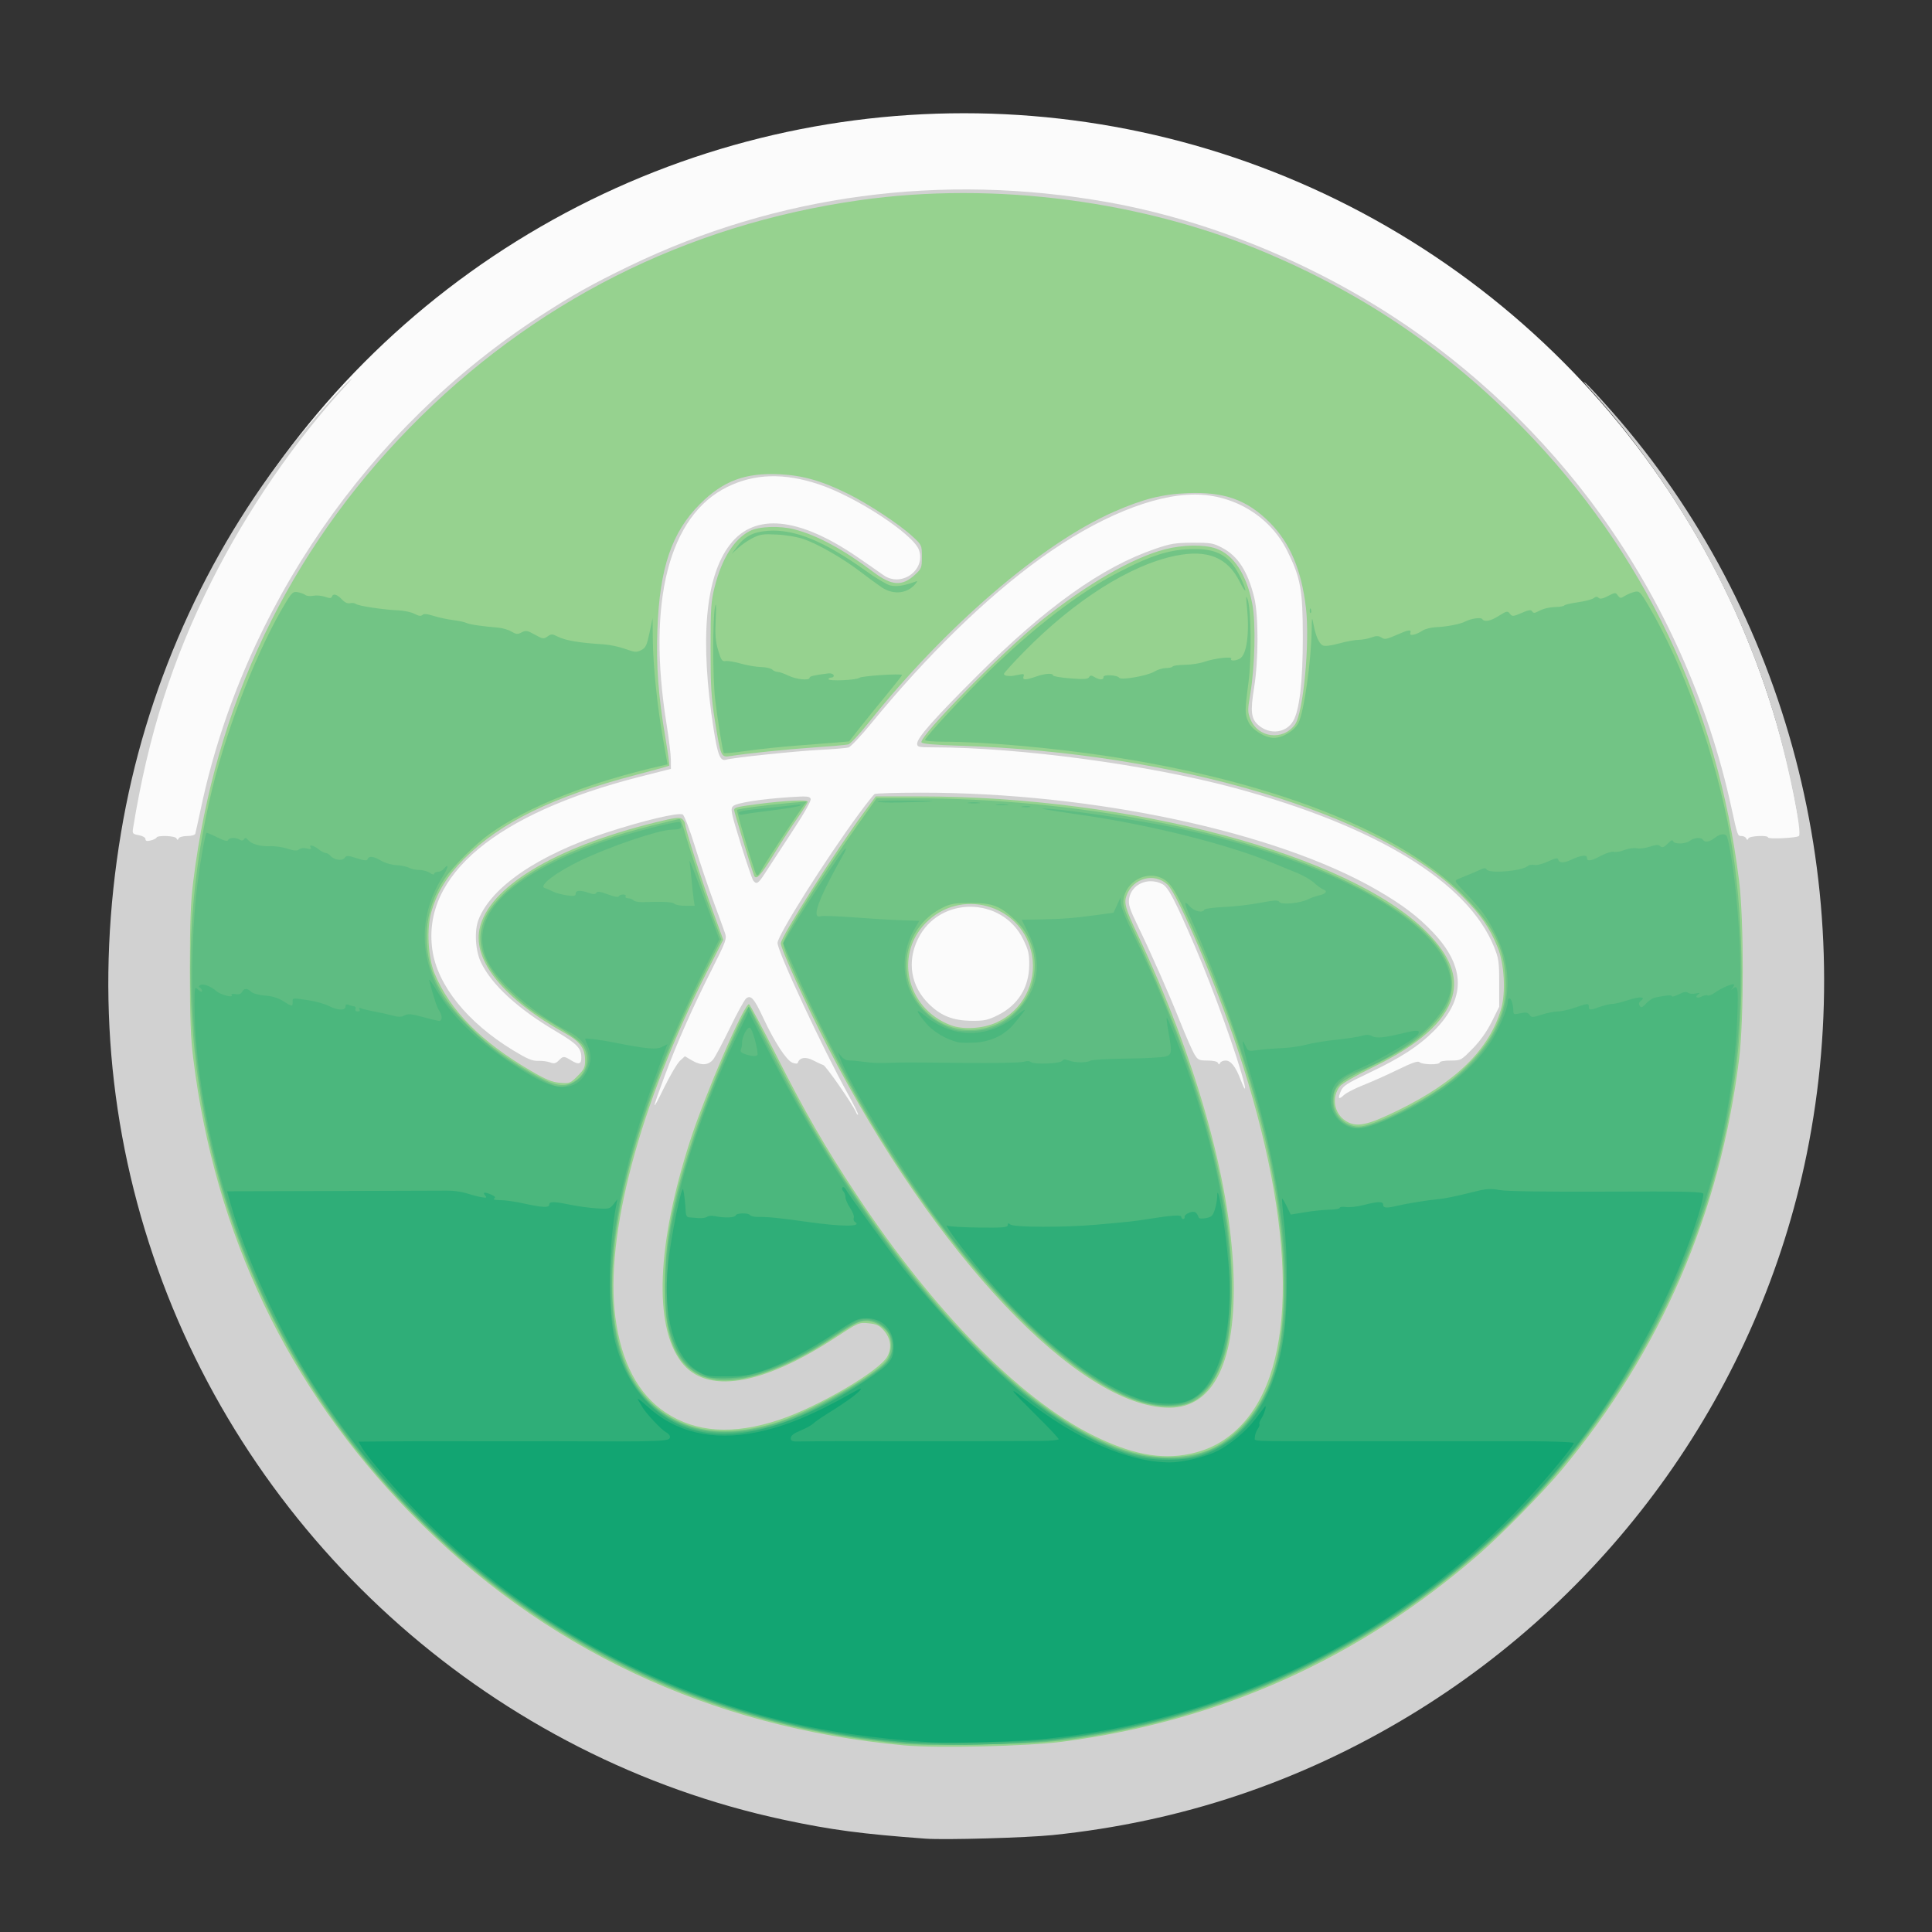 <?xml version="1.0" encoding="UTF-8" standalone="no"?>
<svg
   xmlns:dc="http://purl.org/dc/elements/1.1/"
   xmlns:cc="http://creativecommons.org/ns#"
   xmlns:rdf="http://www.w3.org/1999/02/22-rdf-syntax-ns#"
   xmlns:svg="http://www.w3.org/2000/svg"
   xmlns="http://www.w3.org/2000/svg"
   version="1.1"
   id="svg2"
   viewBox="0 0 1024 1024"
   height="1024"
   width="1024">
  <rect x="0" y="0" width="1024" height="1024" fill="#333333" stroke="none"/>
  <defs
     id="defs4" />
  <g
     transform="translate(0,-28.362)"
     id="layer1">
    <circle
       r="448.571"
       cy="536.949"
       cx="510.912"
       id="path3537"
       style="fill:#fbfbfb;fill-opacity:1" />
    <path
       style="fill:#d1d1d1"
       d="m 490.609,1002.893 c -33.943,-2.497 -50.07,-4.641 -75.089,-9.983 C 263.363,960.421 136.064,848.413 83.581,700.843 57.274,626.875 50.781,549.489 64.172,469.542 76.818,394.045 108.719,322.262 155.975,262.968 c 7.894,-9.905 24.247,-28.358 28.794,-32.491 2.634,-2.394 2.243,-1.766 -1.243,2 -26.871,29.024 -52.715,66.66 -71.432,104.021 -20.787,41.495 -33.499,81.487 -41.534,130.668 -0.491,3.006 -0.311,3.238 3.013,3.861 2.059,0.386 3.536,1.251 3.536,2.071 0,1.032 0.733,1.228 2.75,0.734 1.512,-0.371 2.9,-1.054 3.083,-1.519 0.537,-1.361 9.927,-1.002 10.583,0.405 0.467,1 0.7,1 1.167,0 0.322,-0.69 2.351,-1.25 4.531,-1.25 2.303,0 4.095,-0.521 4.301,-1.25 0.194,-0.688 1.604,-7.1 3.133,-14.25 22.514,-105.3 88.5,-200.904 179.452,-259.999 16.885,-10.971 27.854,-17.121 47.301,-26.524 78.389,-37.898 165.837,-49.592 253.699,-33.926 51.662,9.212 105.01,30.568 151,60.45 42.382,27.538 80.358,63.748 110.223,105.099 33.186,45.951 57.188,99.633 69.256,154.9 3.426,15.69 3.359,15.5 5.506,15.5 1.017,0 2.112,0.562 2.433,1.25 0.467,1 0.7,1 1.167,0 0.631,-1.353 10.417,-1.804 10.417,-0.481 0,1.007 15.24,0.28 16.363,-0.78 1.75,-1.653 -5.014,-35.564 -11.865,-59.489 -18.54,-64.743 -53.938,-127.975 -99.916,-178.483 -2.25,-2.472 -2.793,-3.369 -1.21,-2 1.579,1.366 7.827,8.108 13.883,14.983 93.151,105.734 131.805,253.118 103.23,393.602 -25.108,123.435 -102.009,232.093 -210.741,297.767 -58.217,35.163 -121.011,56.155 -188.916,63.153 -13.865,1.429 -57.142,2.652 -67.327,1.903 z M 449.479,608.329 c -13.391,-24.165 -37.369,-75.613 -37.369,-80.18 0,-4.053 25.594,-44.638 43.313,-68.681 3.851,-5.225 7.493,-9.831 8.094,-10.235 0.601,-0.404 11.668,-0.738 24.593,-0.743 91.033,-0.032 187.992,20.629 241.5,51.46 13.572,7.82 22.015,14.2 30.016,22.681 17.2,18.233 17.376,35.043 0.543,51.954 -8.293,8.331 -17.673,14.413 -34.734,22.52 -11.628,5.525 -13.612,6.816 -14.792,9.622 -1.707,4.057 -1.167,4.681 1.722,1.99 1.235,-1.151 5.846,-3.508 10.246,-5.239 4.4,-1.73 12.65,-5.418 18.333,-8.195 7.612,-3.719 10.627,-4.755 11.45,-3.932 1.386,1.386 10.717,1.489 10.717,0.117 0,-0.55 2.528,-1 5.618,-1 5.574,0 5.667,-0.05 11.768,-6.272 4.05,-4.131 7.509,-8.996 10.132,-14.25 l 3.982,-7.978 0,-12.5 c 0,-11.392 -0.249,-13.112 -2.807,-19.402 -13.933,-34.264 -62.447,-63.905 -137.693,-84.126 -45.541,-12.238 -113.608,-21.412 -159.25,-21.462 -8.002,-0.009 -8.75,-0.176 -8.75,-1.958 0,-3.093 8.709,-12.948 31.907,-36.11 36.43,-36.372 65.971,-57.436 94.093,-67.092 8.304,-2.851 10.822,-3.268 20,-3.306 9.53,-0.04 10.974,0.206 15.632,2.663 8.428,4.446 13.595,12.454 17.025,26.389 2.331,9.472 2.3,33.181 -0.064,47.798 -2.075,12.832 -1.613,16.57 2.471,20.006 5.998,5.047 14.508,3.981 18.207,-2.281 3.379,-5.72 5.156,-21.159 5.136,-44.619 -0.021,-24.96 -1.152,-31.263 -8.156,-45.442 -9.025,-18.272 -28.055,-29.97 -48.87,-30.041 -22.129,-0.075 -51.786,12.154 -81.816,33.737 -28.808,20.704 -60.236,51.326 -90.056,87.746 -5.404,6.6 -10.767,12.265 -11.917,12.59 -1.151,0.324 -7.942,0.885 -15.092,1.246 -12.87,0.649 -46.303,4.15 -49.586,5.192 -3.261,1.035 -4.61,-2.185 -6.795,-16.214 -7.396,-47.504 -4.473,-80.63 8.624,-97.715 13.044,-17.016 36.452,-14.764 67.517,6.493 5.632,3.854 11.815,8.15 13.74,9.547 9.375,6.802 22.573,-2.311 19.005,-13.123 -2.724,-8.253 -33.027,-28.185 -53.034,-34.882 -18.442,-6.174 -34.146,-5.739 -48.58,1.344 -30.995,15.21 -42.666,60.841 -32.188,125.847 1.212,7.522 2.225,15.905 2.25,18.63 l 0.046,4.955 -16.5,4.196 c -76.087,19.351 -115.544,52.267 -109.952,91.728 2.65,18.697 18.435,38.381 42.609,53.133 7.666,4.678 10.359,5.822 13.424,5.702 2.109,-0.083 4.987,0.288 6.394,0.823 2.06,0.783 2.946,0.587 4.542,-1.009 2.45,-2.45 2.705,-2.448 6.792,0.043 3.781,2.305 5.19,1.888 5.19,-1.538 0,-5.065 -2.21,-7.346 -13.664,-14.107 -19.939,-11.768 -33.783,-24.492 -39.48,-36.284 -3.021,-6.254 -3.661,-16.701 -1.387,-22.654 6.625,-17.346 31.675,-34.434 67.783,-46.239 19.754,-6.458 38.459,-10.876 40.526,-9.573 0.845,0.533 3.75,8.147 6.456,16.919 2.705,8.772 7.173,22.025 9.929,29.45 2.755,7.425 5.479,14.904 6.052,16.619 0.955,2.86 0.373,4.441 -6.99,19 -10.114,19.999 -18.559,39.061 -24.977,56.381 -7.072,19.083 -7.143,20.135 -0.441,6.5 3.244,-6.6 7.068,-13.07 8.497,-14.378 l 2.598,-2.378 3.607,2.128 c 4.953,2.922 8.849,2.761 11.392,-0.472 1.125,-1.43 5.13,-8.967 8.901,-16.75 3.771,-7.783 7.608,-14.768 8.528,-15.523 2.525,-2.074 4.306,-0.055 9.143,10.366 5.847,12.598 12.266,22.457 15.396,23.646 1.781,0.677 2.703,0.649 2.949,-0.089 0.891,-2.673 4.202,-3.167 7.96,-1.188 2.048,1.079 4.496,2.206 5.441,2.505 1.526,0.484 15.965,21.337 17.446,25.197 0.321,0.837 0.778,1.327 1.016,1.09 0.238,-0.238 -2.152,-5.095 -5.31,-10.793 z M 399.305,495.205 c -0.577,-0.695 -3.599,-9.525 -6.715,-19.622 -5.134,-16.633 -5.52,-18.504 -4.106,-19.918 1.75,-1.75 14.389,-3.753 30.351,-4.811 8.796,-0.583 10.31,-0.457 10.83,0.899 0.384,1.001 -3.191,7.347 -9.802,17.396 -5.724,8.701 -12.064,18.407 -14.091,21.569 -3.834,5.984 -4.716,6.596 -6.468,4.486 z m 260.185,107.514 c -3.192,-13.363 -16.275,-49.747 -26.16,-72.75 -10.548,-24.545 -14.134,-31.404 -17.269,-33.025 -7.48,-3.868 -16.387,0.033 -17.607,7.711 -0.489,3.077 0.277,5.472 4.64,14.5 7.519,15.559 16.055,34.906 22.461,50.909 3.062,7.648 6.457,15.368 7.546,17.155 1.803,2.96 2.42,3.25 6.911,3.25 2.967,0 5.164,0.498 5.515,1.25 0.467,1 0.7,1 1.167,0 0.321,-0.688 1.64,-1.25 2.932,-1.25 2.755,0 5.398,3.398 7.972,10.25 1.977,5.261 2.908,6.244 1.894,2 z M 528.935,566.397 c 10.628,-5.311 16.499,-14.7 16.574,-26.507 0.038,-6.02 -0.442,-8.066 -3.212,-13.694 -11.261,-22.874 -44.594,-22.993 -55.746,-0.199 -5.945,12.151 -3.79,25.078 5.744,34.463 6.495,6.393 12.871,8.886 22.905,8.955 6.532,0.045 8.447,-0.376 13.736,-3.019 z"
       id="path3426" />
    <path
       style="fill:#96d28f"
       d="M 479.109,953.439 C 376.065,943.857 287.517,902.084 217.096,829.832 152.665,763.726 113.987,682.645 102.436,589.468 c -1.396,-11.259 -1.798,-21.763 -1.798,-47 0,-25.237 0.402,-35.741 1.798,-47 11.533,-93.026 50.513,-174.752 114.623,-240.32 65.033,-66.512 146.23,-107.585 238.55,-120.671 71.567,-10.144 150.896,0.268 216.9,28.469 51.828,22.144 95.168,51.821 134.651,92.202 64.092,65.55 103.094,147.32 114.623,240.32 2.556,20.619 2.556,73.381 0,94 -10.21,82.355 -41.554,154.996 -94.064,218 -9.839,11.805 -32.153,34.528 -44.11,44.918 -63.454,55.138 -136.774,88.095 -220.5,99.115 -18.541,2.44 -66.66,3.551 -84,1.938 z m 151.5,-154.482 c 10.678,-2.252 18.986,-6.786 26.655,-14.548 30.669,-31.039 30.186,-104.838 -1.309,-199.941 -11.351,-34.278 -31.689,-82.054 -37.127,-87.218 -6.902,-6.554 -18.184,-3.62 -21.694,5.642 -1.511,3.989 -0.713,6.866 5.663,20.409 30.931,65.699 49.205,130.287 50.975,180.167 1.635,46.077 -10.288,71 -33.965,71 -47.766,0 -124.391,-80.94 -181.168,-191.371 -11.44,-22.251 -24.988,-52.192 -24.793,-54.79 0.285,-3.79 29.443,-49.606 44.605,-70.089 l 5.737,-7.75 23.211,0.001 c 112.413,0.005 228.014,30.923 268.786,71.888 12.277,12.335 16.684,23.548 13.525,34.414 -3.837,13.199 -17.561,25.325 -42.295,37.371 -8.799,4.285 -16.082,8.498 -17.243,9.974 -4.574,5.814 -3.1,14.477 3.128,18.386 5.671,3.559 11.259,2.408 27.884,-5.742 30.846,-15.123 48.277,-32.318 54.46,-53.721 2.508,-8.682 1.677,-23.88 -1.77,-32.349 -4.344,-10.678 -8.897,-17.285 -18.779,-27.252 -43.23,-43.603 -151.597,-76.13 -265.904,-79.812 -14.259,-0.459 -20.536,-1.013 -20.809,-1.834 -1.085,-3.271 42.931,-48.021 63.212,-64.266 24.466,-19.597 48.864,-33.673 65.925,-38.035 9.458,-2.418 20.518,-2.607 26.825,-0.458 9.483,3.231 16.423,13.791 19.417,29.545 1.908,10.04 1.382,33.022 -1.09,47.619 -1.43,8.441 -1.425,9.572 0.051,13.263 4.011,10.023 17.23,11.675 23.617,2.952 4.464,-6.096 7.979,-43.438 5.827,-61.897 -2.325,-19.941 -8.43,-34.381 -19.057,-45.076 -12.042,-12.119 -24.088,-16.467 -43.5,-15.702 -13.576,0.535 -23.624,3.063 -39.113,9.842 -38.261,16.745 -89.441,60.776 -130.425,112.207 -4.654,5.84 -9.362,10.848 -10.462,11.128 -1.1,0.28 -8.975,0.983 -17.5,1.562 -14.621,0.993 -36.207,3.204 -44.994,4.609 -4.978,0.796 -5.094,0.529 -8.201,-18.786 -1.946,-12.098 -2.304,-18.065 -2.299,-38.329 0.005,-21.502 0.237,-24.909 2.227,-32.734 3.788,-14.89 10.219,-25.095 18.533,-29.41 4.793,-2.488 15.956,-2.898 23.734,-0.871 12.123,3.158 26.091,10.704 41.74,22.55 9.743,7.376 15.247,7.753 22.059,1.51 3.504,-3.211 3.701,-3.722 3.701,-9.577 0,-6.153 -0.027,-6.21 -5.062,-10.84 -6.909,-6.353 -23.05,-17.024 -33.938,-22.437 -13.936,-6.929 -24.194,-9.861 -36.513,-10.437 -18.158,-0.849 -29.776,3.496 -42.032,15.721 -15.032,14.995 -21.462,33.926 -22.627,66.628 -0.686,19.237 0.488,35.132 4.234,57.315 1.339,7.93 2.264,14.589 2.055,14.798 -0.209,0.209 -7.97,2.359 -17.248,4.777 -44.065,11.488 -71.985,25.085 -91.369,44.495 -9.139,9.151 -14.444,17.749 -17.518,28.391 -2.533,8.769 -1.721,24.038 1.723,32.399 8.043,19.527 24.615,36.269 51.262,51.788 7.855,4.575 11.085,5.897 15.244,6.242 5.062,0.42 5.442,0.274 9.284,-3.568 3.454,-3.454 4.005,-4.608 4.002,-8.373 -0.005,-6.331 -2.706,-9.979 -10.645,-14.379 -32.159,-17.824 -48.834,-38.128 -45.309,-55.172 4.556,-22.033 39.434,-43.223 92.935,-56.462 10.707,-2.65 13.174,-2.974 14.466,-1.902 0.856,0.711 1.557,1.901 1.557,2.646 0,2.252 8.814,29.919 14.699,46.139 l 5.528,15.237 -8.495,16.763 c -35.868,70.779 -54.3,140.092 -48.709,183.167 3.106,23.932 12.065,40.986 26.597,50.632 16.112,10.695 35.958,11.97 60.297,3.874 20.852,-6.936 53.448,-26.074 57.36,-33.678 2.444,-4.749 1.696,-9.612 -2.139,-13.904 -2.224,-2.49 -3.753,-3.18 -7.928,-3.581 -5.094,-0.489 -5.361,-0.373 -17.604,7.646 -39.081,25.599 -68.499,30.194 -81.685,12.758 -14.579,-19.278 -12.883,-62.132 4.617,-116.725 7.896,-24.631 29.002,-73.619 31.352,-72.768 0.52,0.188 6.967,12.268 14.327,26.843 15.245,30.189 26.085,49.037 42.403,73.729 40.802,61.741 86.385,108.274 125.058,127.663 20.386,10.222 36.42,13.345 51.823,10.097 z M 399.601,492.218 c -1.992,-5.589 -10.486,-33.513 -10.489,-34.481 -0.004,-1.403 1.37,-1.754 12.497,-3.196 14.446,-1.871 26.5,-2.453 26.5,-1.278 0,0.595 -2.362,4.393 -5.25,8.439 -2.888,4.046 -8.625,12.831 -12.75,19.522 -7.053,11.441 -9.454,13.953 -10.508,10.993 z m 128.711,78.015 c 13.656,-6.252 21.274,-20.812 18.659,-35.661 -4.477,-25.418 -35.437,-35.878 -54.763,-18.503 -18.638,16.757 -12.363,46.616 11.698,55.668 6.657,2.504 17.049,1.864 24.405,-1.504 z"
       id="path3424" />
    <path
       style="fill:#72c485"
       d="M 480.109,952.826 C 380.965,943.855 294.205,904.434 225.251,837.027 189.12,801.706 162.636,764.887 141.051,719.968 100.265,635.094 90.134,537.067 112.691,445.568 c 8.268,-33.538 24.349,-74.117 38.799,-97.903 3.239,-5.333 3.873,-5.874 6.359,-5.426 1.518,0.274 3.324,0.943 4.013,1.488 0.689,0.545 2.579,0.725 4.201,0.401 1.622,-0.324 4.408,-0.081 6.192,0.541 2.446,0.853 3.34,0.844 3.633,-0.035 0.631,-1.892 2.705,-1.344 5.275,1.391 1.566,1.667 3.088,2.378 4.372,2.042 1.084,-0.283 2.46,-0.109 3.059,0.388 1.29,1.071 14.721,3.098 22.515,3.399 3.025,0.117 6.896,0.954 8.601,1.862 2.183,1.161 3.415,1.336 4.16,0.591 0.745,-0.745 2.493,-0.602 5.899,0.483 2.662,0.848 7.315,1.85 10.34,2.225 3.025,0.376 6.205,1.053 7.067,1.505 1.521,0.798 8.002,1.76 16.673,2.474 2.332,0.192 5.576,1.138 7.209,2.103 2.548,1.505 3.317,1.567 5.433,0.434 2.182,-1.168 2.983,-1.03 6.974,1.201 4.166,2.328 4.676,2.402 6.714,0.975 1.991,-1.394 2.509,-1.392 5.318,0.023 4.236,2.134 11.379,3.343 24.612,4.165 3.025,0.188 8.085,1.269 11.244,2.402 5.119,1.836 6.043,1.906 8.5,0.647 2.369,-1.215 2.987,-2.505 4.397,-9.194 l 1.641,-7.781 0.109,11.278 c 0.136,14.001 2.355,35.55 5.457,52.989 l 2.36,13.268 -2.604,0.591 c -38.757,8.796 -71.351,21.68 -91.604,36.209 -7.728,5.544 -19.291,17.029 -23.808,23.648 -6.159,9.025 -9.662,20.084 -9.679,30.557 -0.026,16.697 5.939,30.34 19.622,44.874 9.895,10.512 19.242,17.771 34.514,26.806 12.688,7.507 17.904,8.783 23.524,5.756 7.086,-3.816 9.486,-13.02 5.077,-19.475 -1.388,-2.032 -6.593,-5.9 -13.59,-10.098 -13.501,-8.1 -16.645,-10.404 -25.052,-18.358 -11.917,-11.275 -17.237,-22.793 -15.157,-32.814 1.385,-6.671 4.317,-11.521 11.14,-18.426 14.208,-14.378 42.69,-27.635 78.949,-36.748 7.789,-1.958 14.535,-3.559 14.99,-3.559 0.455,0 1.557,2.587 2.45,5.75 2.865,10.157 10.568,33.393 15.219,45.907 l 4.518,12.157 -8.012,15.843 c -24.927,49.289 -41.896,98.625 -47.582,138.343 -7.841,54.775 5.18,91.203 36.783,102.902 13.079,4.842 28.372,4.685 46.318,-0.476 18.454,-5.307 56.135,-26.596 60.598,-34.238 2.315,-3.963 2.401,-10.437 0.186,-13.818 -2.271,-3.465 -7.416,-6.363 -11.307,-6.367 -3.957,-0.004 -5.781,0.919 -18.574,9.401 -24.4,16.178 -48.073,24.355 -62.56,21.608 -19.129,-3.628 -27.089,-20.706 -25.772,-55.295 0.849,-22.296 4.913,-42.157 14.824,-72.449 8.331,-25.461 28.146,-71.47 29.954,-69.55 0.405,0.43 6.543,12.257 13.64,26.282 14.736,29.121 25.729,48.194 41.785,72.5 42.501,64.341 88.943,111.097 129.503,130.378 13.497,6.416 24.774,9.3 36.5,9.332 16.74,0.047 27.781,-4.375 38.956,-15.602 16.049,-16.123 22.876,-38.727 22.838,-75.608 -0.055,-53.432 -17.618,-121.122 -50.076,-193 -7.246,-16.046 -9.92,-20.278 -14.22,-22.501 -8.484,-4.387 -19.472,1.623 -20.653,11.298 -0.363,2.974 0.655,6.066 5.169,15.703 35.927,76.695 53.767,143.536 52.18,195.5 -0.6,19.638 -2.554,29.818 -7.671,39.954 -6.406,12.69 -13.495,17.432 -26.023,17.408 -40.814,-0.079 -107.014,-64.35 -160.54,-155.862 -16.325,-27.91 -43.46,-83.831 -43.46,-89.562 0,-3.497 20.348,-35.879 39.385,-62.678 l 10.115,-14.24 19.85,-0.01 c 85.018,-0.042 174.514,17.249 230.15,44.467 36.019,17.621 55.081,36.352 54.958,54.002 -0.057,8.137 -2.925,14.098 -10.659,22.152 -8.05,8.383 -15.998,13.614 -33.897,22.309 -16.023,7.783 -18.235,9.927 -18.235,17.668 0,7.306 6.101,13.381 13.446,13.389 6.972,0.007 30.867,-11.526 45.266,-21.848 11.306,-8.105 21.678,-19.512 26.498,-29.14 5.037,-10.063 6.496,-17.122 5.894,-28.508 -0.838,-15.839 -7.067,-27.76 -22.77,-43.575 -33.457,-33.695 -101.939,-60.334 -188.5,-73.324 -29.746,-4.464 -64.911,-7.554 -86.333,-7.586 -5.974,-0.009 -10.193,-0.41 -10,-0.951 0.803,-2.252 20.458,-23.41 33.468,-36.025 24.617,-23.871 48.068,-41.846 68.489,-52.494 18.497,-9.645 28.173,-12.622 41.112,-12.651 12.519,-0.028 19.063,4.156 24.41,15.606 3.445,7.376 2.86,8.831 -0.692,1.722 -6.453,-12.914 -17.051,-17.207 -34,-13.773 -23.9,4.843 -53.514,23.592 -80.203,50.779 -5.912,6.023 -10.75,11.36 -10.75,11.861 0,0.501 0.787,0.963 1.75,1.029 2.471,0.167 2.407,0.174 5.999,-0.588 2.708,-0.574 3.148,-0.426 2.643,0.89 -0.771,2.01 1.072,2.033 6.608,0.079 4.722,-1.666 9,-1.965 9,-0.629 0,0.479 4.112,1.193 9.138,1.586 7.144,0.559 9.319,0.423 9.969,-0.621 0.673,-1.081 1.216,-1.098 2.849,-0.086 1.109,0.688 2.698,1.25 3.531,1.25 0.832,0 1.401,-0.562 1.264,-1.25 -0.295,-1.477 7.391,-1.117 8.331,0.39 0.885,1.419 14.924,-1.033 18.537,-3.237 1.715,-1.046 4.501,-1.902 6.191,-1.902 1.69,0 3.306,-0.377 3.591,-0.838 0.285,-0.461 3.21,-0.864 6.5,-0.895 3.29,-0.031 7.921,-0.747 10.291,-1.591 5.246,-1.868 15.126,-2.998 14.282,-1.633 -0.774,1.253 2.148,1.23 4.512,-0.036 3.688,-1.974 5.253,-13.311 3.796,-27.508 -0.565,-5.505 -0.491,-6.359 0.346,-4 1.944,5.477 2.215,30.91 0.472,44.17 -1.991,15.141 -1.988,16.709 0.03,20.963 1.985,4.184 8.737,8.373 13.458,8.351 4.726,-0.023 10.888,-3.801 13.019,-7.984 2.936,-5.763 6.746,-32.614 7.003,-49.356 0.107,-6.967 0.131,-7.033 0.987,-2.644 1.197,6.142 2.858,9.905 4.839,10.965 1.072,0.574 4.123,0.216 8.613,-1.009 3.824,-1.044 8.495,-1.911 10.381,-1.927 1.886,-0.016 4.942,-0.576 6.79,-1.245 2.626,-0.95 3.784,-0.952 5.293,-0.009 1.985,1.239 2.365,1.153 10.639,-2.416 4.036,-1.741 5.425,-1.721 4.739,0.068 -0.677,1.765 2.88,1.038 6.567,-1.341 1.351,-0.872 4.501,-1.664 7,-1.761 5.637,-0.217 12.894,-1.618 15.544,-3 3.094,-1.614 8.356,-2.368 9.02,-1.292 1.03,1.666 4.367,1.063 8.48,-1.533 4.624,-2.919 4.922,-2.968 6.39,-1.045 0.959,1.257 1.769,1.166 5.949,-0.666 3.775,-1.655 5.011,-1.842 5.623,-0.852 0.612,0.99 1.266,1.011 2.976,0.096 2.999,-1.605 5.921,-2.311 10.062,-2.432 1.925,-0.056 3.745,-0.428 4.043,-0.827 0.299,-0.399 3.592,-1.157 7.318,-1.684 3.726,-0.528 7.438,-1.51 8.249,-2.183 1.054,-0.875 1.781,-0.916 2.553,-0.145 0.771,0.771 2.197,0.496 5.005,-0.968 3.725,-1.942 3.993,-1.957 5.212,-0.289 1.168,1.597 1.507,1.62 3.702,0.245 1.329,-0.832 3.64,-1.797 5.136,-2.144 2.535,-0.588 3.029,-0.105 7.3,7.131 18.825,31.896 36.052,80.38 43.44,122.261 7.023,39.812 7.936,88.277 2.421,128.5 -23.413,170.764 -154.853,310.757 -324.38,345.488 -28.515,5.842 -42.425,7.178 -78,7.491 -17.875,0.158 -34.525,0.103 -37,-0.121 z m 48.594,-381.771 c 21.591,-9.878 26.569,-38.937 9.418,-54.979 -8.127,-7.602 -11.971,-9.09 -23.513,-9.1 -8.639,-0.008 -10.681,0.328 -15,2.467 -22.008,10.899 -25.87,39.809 -7.531,56.377 9.883,8.929 24.107,10.962 36.625,5.235 z m -127.972,-79.389 c -1.154,-1.867 -10.566,-33.587 -10.104,-34.05 0.622,-0.622 16.945,-2.753 28.444,-3.713 l 8.462,-0.707 -1.748,2.386 c -3.498,4.776 -18.436,27.51 -21.116,32.136 -2.89,4.989 -3.14,5.24 -3.939,3.948 z M 383.605,427.461 c -0.607,-0.982 -3.311,-17.862 -4.564,-28.493 -1.32,-11.197 -1.353,-42.847 -0.051,-49 0.568,-2.684 0.682,-0.546 0.348,6.5 -0.395,8.308 -0.122,11.769 1.307,16.579 1.544,5.197 2.108,6.022 3.885,5.689 1.144,-0.214 4.779,0.384 8.079,1.329 3.3,0.945 8.127,1.771 10.726,1.836 2.599,0.065 5.277,0.669 5.95,1.343 0.673,0.673 1.95,1.224 2.836,1.224 0.887,0 3.475,0.9 5.752,2 4.216,2.037 11.236,2.728 11.236,1.105 0,-0.802 2.386,-1.357 9.899,-2.303 1.319,-0.166 2.594,0.26 2.833,0.948 0.239,0.688 -0.278,1.25 -1.149,1.25 -0.871,0 -1.583,0.381 -1.583,0.848 0,1.177 14.81,0.555 16.304,-0.685 1.241,-1.03 22.696,-2.432 22.696,-1.483 0,0.287 -3.957,5.314 -8.794,11.171 -4.837,5.857 -11.148,13.652 -14.025,17.322 l -5.231,6.673 -6.225,0.555 c -3.424,0.305 -12.975,1.051 -21.225,1.658 -8.25,0.607 -20.319,1.873 -26.82,2.813 -6.501,0.94 -11.984,1.445 -12.184,1.121 z M 694.188,351.885 c 0.048,-1.165 0.285,-1.402 0.604,-0.604 0.289,0.722 0.253,1.584 -0.079,1.917 -0.332,0.332 -0.569,-0.258 -0.525,-1.312 z M 467.412,339.718 c -2.254,-1.512 -7.407,-5.282 -11.451,-8.377 -9.002,-6.89 -21.78,-14.277 -29.549,-17.084 -3.454,-1.248 -9.27,-2.282 -14.37,-2.556 -7.422,-0.399 -9.16,-0.163 -13,1.761 -2.438,1.222 -5.968,3.635 -7.844,5.364 l -3.411,3.142 2.768,-3.734 c 4.204,-5.672 8.671,-7.969 16.601,-8.537 13.949,-0.998 29.941,5.572 51.845,21.301 5.123,3.679 10.836,7.109 12.696,7.622 3.122,0.862 7.562,0.226 13.225,-1.894 1.494,-0.559 1.524,-0.431 0.26,1.121 -4.211,5.173 -11.677,5.959 -17.77,1.871 z"
       id="path3422" />
    <path
       style="fill:#5ebc82"
       d="m 486.109,952.844 c -55.238,-3.962 -105.687,-17.473 -154.5,-41.376 C 196.515,845.315 108.857,712.073 102.199,562.758 c -0.938,-21.026 0.038,-47.053 2.485,-66.29 1.455,-11.439 4.054,-25.962 4.776,-26.684 0.163,-0.163 2.711,0.907 5.662,2.377 3.652,1.82 5.491,2.296 5.76,1.49 0.469,-1.406 4.121,-1.536 6.201,-0.221 0.971,0.614 1.745,0.524 2.269,-0.265 0.597,-0.899 1.102,-0.824 2.026,0.303 1.858,2.264 6.714,3.67 11.736,3.398 2.472,-0.134 6.635,0.449 9.251,1.296 3.641,1.179 5.084,1.268 6.154,0.38 0.827,-0.687 2.519,-0.879 4.143,-0.471 1.943,0.488 2.538,0.354 2.037,-0.457 -1.137,-1.839 1.372,-1.321 4.137,0.854 1.398,1.1 3.102,2 3.785,2 0.683,0 1.766,0.631 2.406,1.402 1.887,2.274 6.33,2.978 7.624,1.208 1.004,-1.374 1.679,-1.355 6.458,0.173 4.108,1.314 5.432,1.42 5.751,0.462 0.612,-1.835 3.297,-1.513 7.197,0.865 1.913,1.166 5.475,2.197 8,2.316 2.503,0.117 5.534,0.745 6.736,1.394 1.201,0.649 3.689,1.18 5.527,1.18 1.839,0 4.343,0.701 5.566,1.557 1.246,0.873 2.223,1.092 2.223,0.5 0,-0.581 0.845,-1.057 1.878,-1.057 1.033,0 2.438,-0.675 3.122,-1.5 2.924,-3.523 2.71,-1.078 -0.328,3.75 -12.697,20.179 -12.889,42.45 -0.549,63.492 5.004,8.533 22.547,25.599 34.501,33.564 12.589,8.389 24.654,14.694 28.115,14.694 4.591,0 10.724,-3.698 13.078,-7.886 4.662,-8.295 1.349,-16.417 -8.816,-21.611 -17.699,-9.044 -37.129,-25.945 -42.558,-37.02 -9.408,-19.192 3.588,-37.729 37.839,-53.972 6.17,-2.926 16.619,-7.153 23.219,-9.392 13.572,-4.605 39.421,-11.286 40.673,-10.512 0.455,0.281 0.823,1.272 0.819,2.202 -0.006,1.352 -1.057,1.721 -5.25,1.842 -7.049,0.204 -32.759,8.936 -48.181,16.365 -13.187,6.352 -22.422,13.436 -18.953,14.539 1.04,0.331 3.017,1.185 4.392,1.898 1.375,0.713 4.638,1.605 7.25,1.983 3.932,0.568 4.75,0.417 4.75,-0.875 0,-1.845 2.455,-1.996 6.958,-0.426 2.477,0.864 3.433,0.85 3.993,-0.056 0.549,-0.888 2.11,-0.668 6.143,0.864 3.184,1.21 5.544,1.644 5.74,1.055 0.183,-0.549 1.222,-0.999 2.309,-0.999 1.087,0 1.698,0.45 1.358,1 -0.34,0.55 0.219,1 1.241,1 1.022,0 2.351,0.492 2.952,1.093 0.601,0.601 2.829,1.033 4.95,0.959 10.745,-0.376 15.689,-0.12 16.672,0.863 0.597,0.597 3.265,1.085 5.93,1.085 l 4.845,0 -0.505,-3.25 c -0.278,-1.788 -0.782,-6.4 -1.121,-10.25 -0.339,-3.85 -0.823,-8.125 -1.075,-9.5 -0.555,-3.025 1.549,2.261 9.607,24.136 l 6.129,16.636 -7.942,15.864 c -21.164,42.274 -36.846,85.692 -44.197,122.359 -4.054,20.222 -5.367,34.731 -4.7,51.934 1.126,29.053 9.646,48.679 26.315,60.615 21.03,15.059 49.754,13.631 84.627,-4.207 12.733,-6.513 30.256,-17.792 34.127,-21.966 6.818,-7.353 3.112,-19.493 -6.785,-22.225 -5.16,-1.425 -8.865,-0.029 -20.229,7.618 -12.766,8.591 -26.174,15.552 -37.342,19.386 -8.304,2.851 -10.822,3.267 -20,3.305 -8.945,0.037 -11.106,-0.281 -14.595,-2.147 -7.79,-4.169 -12.588,-11.441 -16.108,-24.419 -2.384,-8.787 -2.335,-33.373 0.095,-48.39 5.113,-31.594 18.412,-71.478 36.844,-110.5 l 5.432,-11.5 6.982,14.5 c 23.754,49.334 56.246,100.328 89.188,139.978 11.769,14.165 38.699,41.205 50.162,50.367 45.757,36.572 83.625,44.263 110.924,22.527 6.024,-4.796 12.833,-13.99 17.075,-23.057 13.704,-29.285 13.103,-82.123 -1.608,-141.315 -7.94,-31.95 -23.935,-77.778 -38.39,-109.996 -3.612,-8.049 -3.769,-9.947 -0.518,-6.254 2.367,2.689 6.992,3.772 7.683,1.798 0.183,-0.524 4.85,-1.153 10.37,-1.397 5.52,-0.245 14.217,-1.249 19.327,-2.232 7.667,-1.475 9.434,-1.554 10.114,-0.453 1.012,1.637 10.96,0.712 15.227,-1.417 1.526,-0.761 4.124,-1.681 5.774,-2.043 3.671,-0.806 4.775,-2.299 2.335,-3.156 -0.997,-0.351 -3.181,-1.919 -4.852,-3.485 -1.671,-1.566 -5.834,-3.976 -9.25,-5.355 -3.416,-1.38 -9.024,-3.68 -12.461,-5.112 -23.725,-9.885 -64.307,-20.125 -100.75,-25.421 -22.453,-3.263 -26.076,-3.974 -17,-3.337 11.146,0.783 46.466,6.068 62.934,9.417 87.055,17.707 148.793,52.485 149.015,83.945 0.108,15.217 -22.407,35.684 -51.096,46.45 -6.917,2.596 -11.027,7.316 -11.605,13.328 -0.774,8.055 3.862,14.214 11.824,15.708 9.082,1.704 43.38,-16.457 59.117,-31.302 22.037,-20.788 27.611,-46.813 15.286,-71.37 -4.328,-8.625 -7.072,-12.4 -15.421,-21.216 -6.528,-6.894 -6.533,-6.904 -4.045,-7.919 7.955,-3.245 9.71,-3.986 11.806,-4.984 1.716,-0.817 2.501,-0.801 3.034,0.062 1.408,2.277 18.494,0.864 21.697,-1.795 0.793,-0.658 2.397,-0.948 3.564,-0.642 1.2,0.314 4.352,-0.475 7.255,-1.815 4.152,-1.917 5.196,-2.096 5.457,-0.937 0.409,1.811 3.036,1.83 6.773,0.049 5.03,-2.397 8.404,-2.853 8.404,-1.135 0,2.168 2.007,1.888 7.534,-1.05 2.672,-1.421 5.714,-2.338 6.806,-2.052 1.086,0.284 3.551,-0.142 5.477,-0.947 1.926,-0.805 4.892,-1.223 6.592,-0.929 1.7,0.293 4.891,-0.115 7.091,-0.907 2.451,-0.883 4.368,-1.083 4.95,-0.518 1.425,1.383 2.258,1.145 4.637,-1.328 1.487,-1.545 2.308,-1.859 2.622,-1 0.629,1.719 6.48,1.574 8.85,-0.218 2.245,-1.698 6.041,-1.989 6.941,-0.532 0.974,1.575 3.461,1.176 6.227,-1 3.135,-2.466 5.975,-2.573 6.637,-0.25 2.606,9.148 5.504,33.349 6.51,54.357 6.582,137.528 -58.135,269.59 -172.031,351.043 -16.692,11.937 -36.636,23.711 -57.343,33.85 -43.46,21.282 -85.381,33.567 -135,39.563 -12.462,1.506 -59.24,2.692 -71.5,1.812 z m 121,-180.963 C 566.393,761.108 506.499,699.004 460.12,619.468 c -10.821,-18.556 -27.801,-52.046 -36.943,-72.863 l -8.065,-18.363 5.174,-8.637 c 7.742,-12.924 25.663,-39.765 27.572,-41.296 1.002,-0.804 0.504,0.663 -1.243,3.659 -1.604,2.75 -4.654,8.375 -6.778,12.5 -7.423,14.414 -8.987,20.852 -4.736,19.503 0.965,-0.306 8.899,-0.025 17.632,0.624 8.732,0.65 18.352,1.262 21.377,1.362 3.025,0.099 7.206,0.255 9.292,0.346 l 3.792,0.165 -2.463,4.25 c -10.979,18.941 -4.283,41.391 15.209,50.987 5.725,2.819 7.55,3.227 14.123,3.163 10.274,-0.1 17.528,-2.995 24.4,-9.74 12.1,-11.873 14.341,-26.947 6.352,-42.716 l -3.321,-6.556 10.558,-0.199 c 11.481,-0.216 17.154,-0.672 29.843,-2.396 l 8.285,-1.126 1.881,-4.084 1.881,-4.084 0.084,3.113 c 0.046,1.712 2.781,8.593 6.078,15.291 47.446,96.406 66.016,200.654 42.43,238.199 -3.134,4.989 -9.659,10.351 -14.282,11.736 -5.167,1.548 -14.382,1.362 -21.142,-0.426 z M 391.702,459.618 c -0.756,-1.223 1.95,-1.755 15.908,-3.129 6.05,-0.596 12.575,-1.303 14.5,-1.572 2.388,-0.334 3.024,-0.197 2,0.432 -0.825,0.507 -7.733,1.672 -15.351,2.591 -7.618,0.918 -14.435,1.893 -15.149,2.167 -0.714,0.274 -1.573,0.054 -1.908,-0.489 z m 150.169,-3.857 c 1.244,-0.239 3.044,-0.23 4,0.02 0.956,0.25 -0.062,0.446 -2.262,0.435 -2.2,-0.011 -2.982,-0.216 -1.738,-0.455 z m -13.512,-1.009 c 1.512,-0.229 3.987,-0.229 5.5,0 1.512,0.229 0.275,0.417 -2.75,0.417 -3.025,0 -4.263,-0.187 -2.75,-0.417 z m -63.252,-1.534 c 10e-4,-0.412 7.764,-0.665 17.252,-0.561 17.593,0.193 15.554,0.582 -5.502,1.05 -6.464,0.144 -11.751,-0.076 -11.75,-0.489 z m 48.252,0.534 c 1.512,-0.229 3.987,-0.229 5.5,0 1.512,0.229 0.275,0.417 -2.75,0.417 -3.025,0 -4.263,-0.187 -2.75,-0.417 z"
       id="path3420" />
    <path
       style="fill:#4bb77d"
       d="m 487.609,952.402 c -36.252,-2.145 -69.635,-8.634 -105,-20.408 -22.76,-7.578 -35.528,-12.932 -57.5,-24.111 -96.354,-49.025 -170.642,-136.317 -203.322,-238.914 -11.623,-36.489 -18.664,-77.361 -18.675,-108.405 -0.003,-9.342 0.01,-9.393 1.997,-7.595 1.1,0.995 2,1.317 2,0.714 0,-0.603 -0.498,-1.404 -1.107,-1.78 -0.783,-0.484 -0.737,-0.912 0.158,-1.466 1.471,-0.909 5.558,0.633 8.497,3.207 2.278,1.996 9.17,3.795 8.138,2.125 -0.386,-0.625 0.369,-0.822 1.976,-0.514 1.757,0.336 2.899,-0.036 3.519,-1.144 1.158,-2.069 2.674,-2.083 4.926,-0.045 1.016,0.92 4.12,1.76 7.321,1.982 3.705,0.257 6.886,1.225 9.545,2.904 4.808,3.035 5.028,3.058 5.028,0.518 0,-2.309 -0.501,-2.25 8.294,-0.978 3.737,0.54 8.556,1.881 10.71,2.98 4.818,2.458 8.996,2.639 8.996,0.391 0,-1.14 0.508,-1.396 1.75,-0.881 0.963,0.399 2.27,0.748 2.905,0.774 0.635,0.026 0.924,0.648 0.643,1.381 -0.3,0.782 0.177,1.333 1.154,1.333 1.017,0 1.384,-0.456 0.943,-1.17 -0.506,-0.818 -0.147,-0.948 1.191,-0.431 1.053,0.406 4.164,1.15 6.914,1.652 2.75,0.502 6.934,1.435 9.298,2.074 3.305,0.894 4.817,0.884 6.546,-0.042 1.834,-0.982 3.617,-0.824 9.682,0.857 4.088,1.133 8.005,2.06 8.704,2.06 1.674,0 1.621,-3.049 -0.097,-5.527 -1.164,-1.68 -2.584,-5.97 -5.287,-15.973 -0.297,-1.1 1.071,0.629 3.039,3.843 6.03,9.842 10.16,14.946 18.81,23.246 8.819,8.463 25.612,20.275 36.92,25.969 11.652,5.868 20.437,4.129 24.814,-4.912 2.458,-5.077 2.602,-8.439 0.571,-13.301 -0.825,-1.975 -1.5,-3.721 -1.5,-3.882 0,-0.498 8.162,0.556 15.5,2.001 17.324,3.412 22.149,3.857 25.218,2.325 l 2.912,-1.453 -4.727,12.722 c -14.549,39.156 -22.56,71.87 -25.031,102.213 -2.564,31.492 3.93,57.742 18.072,73.046 6.977,7.551 13.76,11.925 23.625,15.237 14.064,4.721 34.741,3.1 53.26,-4.177 18.523,-7.278 47.466,-24.727 51.88,-31.277 3.304,-4.902 3.16,-11.915 -0.329,-16.061 -4.879,-5.799 -11.553,-7.59 -17.181,-4.612 -1.485,0.786 -7.2,4.424 -12.7,8.085 -20.983,13.967 -40.867,21.733 -56.07,21.898 -7.1,0.077 -8.773,-0.273 -13.91,-2.912 -7.124,-3.66 -11.552,-9.615 -14.778,-19.871 -2,-6.361 -2.239,-9.179 -2.211,-26.129 0.035,-20.945 1.126,-29.03 7.088,-52.5 6.16,-24.247 17.709,-55.057 30.634,-81.727 l 5.441,-11.227 7.602,15.227 c 56.31,112.792 131.986,198.941 191.703,218.234 10.256,3.314 26.909,4.486 35.866,2.525 19.358,-4.238 35.295,-20.031 42.921,-42.533 11.902,-35.12 7.934,-90.345 -11.318,-157.521 -5.128,-17.892 -6.294,-24.08 -3.299,-17.507 1.19,2.612 1.462,2.699 6.287,2.003 2.774,-0.4 8.46,-0.862 12.637,-1.028 4.176,-0.165 10.026,-0.99 13,-1.833 2.974,-0.843 10.132,-2.02 15.907,-2.616 5.775,-0.596 11.94,-1.542 13.701,-2.102 2.279,-0.725 3.823,-0.686 5.361,0.137 2.433,1.302 6.172,0.945 16.699,-1.594 7.144,-1.723 9.076,-1.603 7.787,0.484 -1.596,2.583 -19.722,13.397 -29.775,17.765 -12.492,5.427 -15.698,8.472 -16.51,15.676 -0.634,5.626 1.851,10.96 6.613,14.196 5.354,3.638 10.487,3.248 21.998,-1.67 25.694,-10.978 45.224,-25.366 55.695,-41.031 4.463,-6.676 9.432,-18.206 9.432,-21.884 0,-1.087 0.398,-1.977 0.883,-1.977 0.998,0 2.082,3.426 2.103,6.645 0.012,1.954 0.341,2.071 3.7,1.313 2.921,-0.659 3.933,-0.493 4.877,0.797 1.099,1.503 1.595,1.498 6.429,-0.063 2.881,-0.93 6.691,-1.692 8.467,-1.692 1.776,0 5.845,-0.9 9.042,-2 6.966,-2.397 7.5,-2.432 7.5,-0.5 0,1.871 0.698,1.871 6,0 2.338,-0.825 5.246,-1.5 6.461,-1.5 1.215,0 5,-0.916 8.411,-2.036 6.219,-2.042 9.68,-1.844 6.707,0.382 -1.052,0.788 -1.249,1.618 -0.62,2.615 0.763,1.21 1.347,1.002 3.396,-1.21 1.361,-1.469 3.526,-2.884 4.81,-3.145 6.315,-1.283 8.835,-1.48 8.835,-0.689 0,0.477 1.652,0.025 3.672,-1.005 2.573,-1.312 4.041,-1.566 4.904,-0.849 0.678,0.563 2.513,0.742 4.078,0.399 2.111,-0.463 2.466,-0.359 1.375,0.403 -2.159,1.507 -0.559,2.489 1.906,1.17 1.158,-0.62 2.537,-0.861 3.064,-0.535 0.527,0.326 2.205,-0.316 3.729,-1.425 3.487,-2.537 10.271,-5.37 10.271,-4.288 0,0.447 -0.45,1.353 -1,2.013 -0.727,0.873 -0.673,0.927 0.2,0.2 2.816,-2.347 3.097,-0.691 2.502,14.75 -2.033,52.824 -15.777,105.718 -40.729,156.75 -43.067,88.082 -117.179,158.112 -208.473,196.994 -13.948,5.94 -42.451,15.539 -57.911,19.501 -40.033,10.26 -84.035,14.427 -126.089,11.938 z M 401.561,586.955 c -0.2,-4.076 -2.949,-13.463 -4.069,-13.893 -1.48,-0.568 -4.32,4.948 -4.188,8.134 0.04,0.975 -0.233,2.489 -0.607,3.365 -0.506,1.185 0.162,1.865 2.616,2.659 3.835,1.241 6.317,1.136 6.248,-0.265 z m 207.574,185.01 c -29.131,-6.579 -70.571,-41.934 -109.002,-92.996 -19.756,-26.249 -49.714,-75.372 -55.107,-90.361 l -0.95,-2.639 1.777,2.259 c 1.027,1.305 2.829,2.237 4.267,2.208 1.369,-0.028 4.739,0.275 7.489,0.674 4.941,0.716 7.754,0.783 18.5,0.442 3.025,-0.096 18.55,-0.022 34.5,0.165 15.95,0.187 30.247,-0.064 31.771,-0.559 1.747,-0.567 3.225,-0.527 4,0.109 1.728,1.417 15.701,0.866 16.642,-0.656 0.557,-0.901 1.466,-0.948 3.485,-0.18 3.397,1.292 9.163,1.344 11.48,0.104 0.96,-0.514 9.593,-1.01 19.184,-1.103 9.591,-0.093 18.84,-0.587 20.554,-1.099 3.48,-1.039 3.573,-2.011 1.373,-14.246 -0.582,-3.235 -0.893,-6.047 -0.691,-6.248 0.446,-0.446 6.521,14.835 10.784,27.131 15.085,43.503 22.924,83.353 22.914,116.494 -0.013,46.548 -14.491,66.934 -42.97,60.502 z M 508.109,580.811 c -6.213,-1.256 -13.623,-5.639 -17.473,-10.335 -5.479,-6.684 -5.629,-8.039 -0.422,-3.815 9.12,7.398 19.278,10.453 29.322,8.819 7.304,-1.189 12.876,-3.767 19.573,-9.056 5.606,-4.428 5.485,-4.056 -1.402,4.299 -5.087,6.171 -12.145,9.654 -20.647,10.188 -3.548,0.223 -7.576,0.178 -8.951,-0.1 z"
       id="path3418" />
    <path
       style="fill:#2fae78"
       d="M 481.609,951.828 C 350.357,941.214 234.35,871.002 164.611,759.968 147.729,733.089 129.857,693.732 122.336,666.869 l -1.987,-7.099 55.63,-0.144 c 30.597,-0.079 58.132,-0.171 61.19,-0.204 3.058,-0.033 7.558,0.588 10,1.381 2.442,0.792 5.957,1.716 7.812,2.052 2.918,0.529 3.204,0.41 2.128,-0.888 -1.525,-1.838 -0.124,-1.969 3.482,-0.326 1.864,0.849 2.222,1.398 1.297,1.985 -0.765,0.485 0.53,0.818 3.222,0.827 2.475,0.009 7.875,0.761 12,1.672 10.309,2.276 14,2.471 14,0.74 0,-1.774 2.306,-1.759 11.292,0.07 3.964,0.807 10.243,1.658 13.954,1.891 6.34,0.398 6.87,0.265 8.818,-2.217 l 2.072,-2.641 -0.501,2.5 c -4.314,21.546 -4.654,57.261 -0.694,73 7.688,30.554 29.328,48.926 57.698,48.985 20.687,0.043 47.927,-10.227 74.764,-28.188 13.282,-8.889 15.096,-11.088 15.096,-18.297 0,-8.771 -5.917,-14.885 -14.407,-14.885 -4.463,0 -5.986,0.713 -16.559,7.755 -14.182,9.445 -28.259,16.785 -38.993,20.331 -6.55,2.164 -9.989,2.67 -18.541,2.728 -9.773,0.066 -10.831,-0.124 -15.279,-2.739 -12.529,-7.365 -18.606,-29.24 -15.749,-56.691 1.551,-14.903 7.305,-43.063 8.071,-39.5 0.562,2.615 1.102,7.355 1.224,10.75 0.094,2.608 0.607,3.783 1.684,3.86 0.852,0.06 3.124,0.242 5.049,0.403 1.925,0.161 4.044,-0.153 4.709,-0.698 0.665,-0.545 2.62,-0.681 4.344,-0.303 4.736,1.04 10.335,0.826 10.747,-0.412 0.453,-1.359 6.857,-1.464 7.684,-0.126 0.331,0.536 2.27,0.954 4.309,0.93 5.182,-0.062 11.795,0.602 25.707,2.58 18.978,2.698 29.821,2.688 25.432,-0.025 -0.588,-0.363 -0.816,-1.318 -0.507,-2.122 0.309,-0.804 -0.561,-3.113 -1.932,-5.131 -1.371,-2.018 -2.493,-4.599 -2.493,-5.737 0,-1.137 -0.532,-2.6 -1.183,-3.251 -0.651,-0.651 -0.842,-1.525 -0.425,-1.942 0.417,-0.417 1.134,-0.087 1.594,0.733 1.719,3.069 22.537,31.827 29.312,40.492 19.381,24.786 48.24,55.052 66.118,69.344 18.618,14.883 39.695,26.662 56.084,31.342 11.68,3.335 29.296,3.2 38.515,-0.296 23.608,-8.953 38.075,-30.906 42.472,-64.452 1.908,-14.553 1.929,-41.029 0.046,-57.898 -0.795,-7.128 -1.293,-13.114 -1.104,-13.302 0.188,-0.188 1.295,1.627 2.46,4.033 l 2.118,4.375 7.747,-1.27 c 4.261,-0.698 10.109,-1.293 12.997,-1.323 2.888,-0.029 5.25,-0.475 5.25,-0.99 0,-0.515 1.465,-0.699 3.254,-0.409 1.79,0.29 6.017,-0.188 9.394,-1.063 7.697,-1.994 10.351,-2.018 10.351,-0.091 0,1.729 1.869,1.848 7.5,0.48 4.525,-1.099 16.243,-2.998 21.5,-3.483 3.941,-0.364 9.151,-1.44 19.765,-4.083 5.993,-1.492 8.269,-1.624 13,-0.754 3.65,0.671 24.214,0.972 56.566,0.828 41.475,-0.185 50.925,0.017 51.341,1.1 0.28,0.73 -0.929,5.959 -2.686,11.619 -10.551,33.988 -31.075,75.028 -53.429,106.836 -59.231,84.286 -150.75,144.136 -252.082,164.852 -28.411,5.808 -42.907,7.233 -76.976,7.565 -17.05,0.166 -33.25,0.12 -36,-0.102 z m 123,-181.739 c -25.746,-8.423 -58.961,-35.614 -88.481,-72.432 -9.814,-12.241 -15.966,-20.891 -13.986,-19.668 0.738,0.456 8.232,0.906 16.654,1.001 12.879,0.144 15.313,-0.062 15.313,-1.297 0,-1.134 0.314,-1.209 1.378,-0.325 1.889,1.568 28.517,1.632 45.622,0.111 18.34,-1.632 19.494,-1.759 27.5,-3.025 12.682,-2.006 17.5,-2.311 17.5,-1.108 0,0.618 0.45,1.124 1,1.124 0.55,0 0.887,-0.53 0.75,-1.178 -0.138,-0.648 1.014,-1.644 2.559,-2.214 2.749,-1.014 3.847,-0.41 4.954,2.728 0.162,0.46 1.87,0.541 3.795,0.18 2.985,-0.56 3.679,-1.232 4.721,-4.571 0.672,-2.153 1.222,-5.122 1.222,-6.597 0,-10.127 4.49,16.432 6.039,35.721 3.076,38.302 -6.195,67.765 -22.897,72.769 -6.116,1.832 -15.849,1.33 -23.642,-1.219 z"
       id="path3416" />
    <path
       style="fill:#12a572"
       d="M 494.109,951.888 C 463.103,949.866 437.224,946.069 413.136,940.01 339.506,921.487 273.313,883.589 221.569,830.332 209.852,818.273 194.807,800.697 191.803,795.558 l -1.807,-3.09 16.307,-0.145 c 8.969,-0.08 20.357,-0.115 25.307,-0.079 4.95,0.036 19.125,0.042 31.5,0.014 12.375,-0.028 26.775,-0.033 32,-0.01 57.851,0.251 60,0.166 60,-2.373 0,-0.735 -1.012,-1.86 -2.25,-2.5 -2.226,-1.15 -10.318,-9.724 -12.25,-12.979 -0.55,-0.927 -1.636,-2.752 -2.413,-4.057 -0.777,-1.305 1.265,0.103 4.539,3.128 15.274,14.114 34.822,18.8 58.39,13.997 14.955,-3.048 29.596,-9.073 49.985,-20.571 5.212,-2.939 6.104,-3.217 4.5,-1.399 -2.015,2.283 -8.37,6.785 -17.86,12.652 -2.827,1.748 -5.844,3.875 -6.703,4.728 -0.859,0.852 -3.897,2.52 -6.75,3.705 -3.664,1.523 -5.187,2.712 -5.187,4.049 0,1.674 0.724,1.873 6.25,1.722 5.649,-0.155 37.31,-0.207 61.75,-0.102 11.696,0.05 51.028,-0.03 64.25,-0.131 5.362,-0.041 9.75,-0.476 9.75,-0.967 0,-0.491 -5.077,-5.908 -11.281,-12.037 -13.974,-13.804 -16.131,-16.606 -7.719,-10.024 28.532,22.324 55.835,34.342 78.09,34.372 6.634,0.009 19.015,-2.988 25.079,-6.071 6.826,-3.47 15.414,-10.682 20.008,-16.803 2.319,-3.09 4.568,-6.035 4.996,-6.545 1.414,-1.681 -0.073,3.624 -1.72,6.138 -0.887,1.354 -1.368,2.707 -1.069,3.007 0.3,0.3 -0.115,1.486 -0.92,2.636 -0.806,1.15 -1.465,3.061 -1.465,4.246 0,2.424 -4.794,2.197 45.5,2.157 12.65,-0.01 27.275,3.1e-4 32.5,0.023 5.225,0.022 19.625,0.022 32,0 35.283,-0.064 39.898,-0.043 49.75,0.229 5.088,0.14 9.25,0.451 9.25,0.69 0,1.953 -18.853,24.226 -31.444,37.149 -65.541,67.268 -153.599,109.736 -248.056,119.63 -13.967,1.463 -50.075,2.622 -60.5,1.942 z"
       id="path3414" />
  </g>
</svg>
